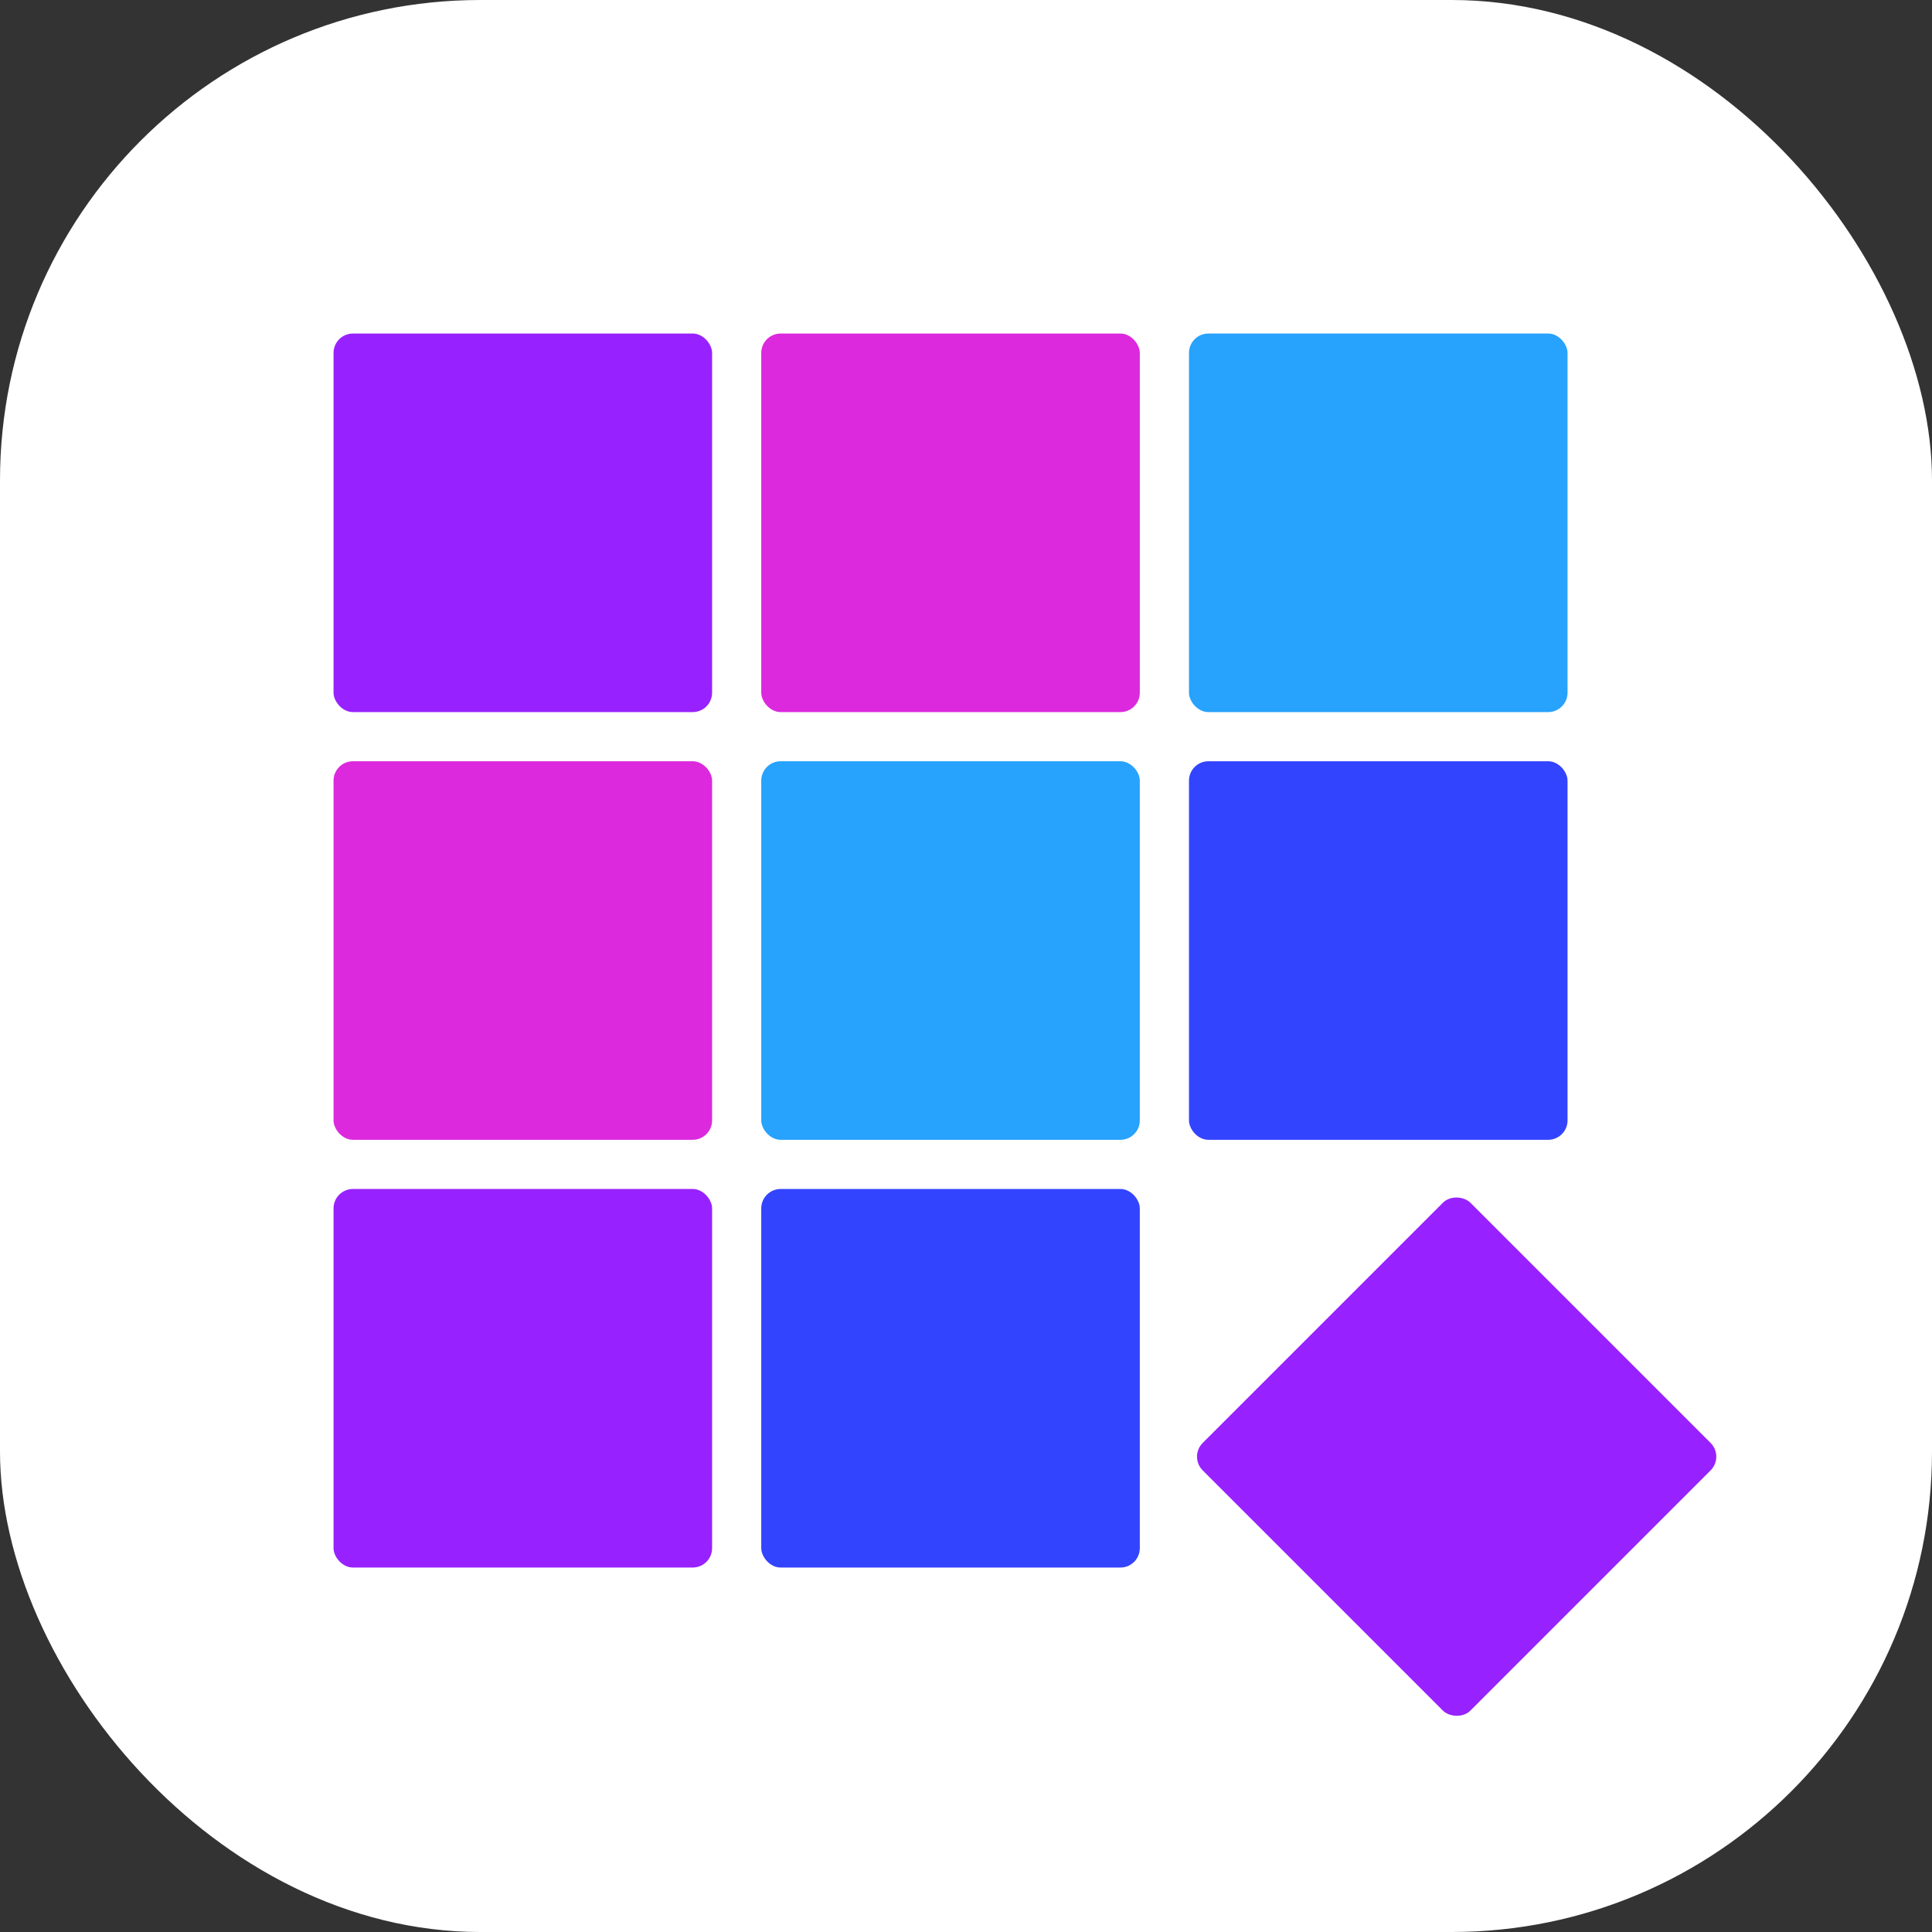 <svg id="Layer_1" data-name="Layer 1" xmlns="http://www.w3.org/2000/svg" viewBox="0 0 913.53 913.53"><rect x="0" y="0" width="913.53" height="913.53" fill="#333333" stroke="none"/><defs><style>.cls-1{fill:#fff;}.cls-2{fill:#9722ff;}.cls-3{fill:#dc29dd;}.cls-4{fill:#27a2fd;}.cls-5{fill:#34f;}</style></defs><rect class="cls-1" width="913.53" height="913.53" rx="227.13"/><rect class="cls-2" x="157.71" y="157.71" width="179" height="179" rx="9.17"/><rect class="cls-3" x="359.95" y="157.71" width="179" height="179" rx="9.17"/><rect class="cls-4" x="562.2" y="157.71" width="179" height="179" rx="9.17"/><rect class="cls-3" x="157.71" y="359.95" width="179" height="179" rx="9.17"/><rect class="cls-4" x="359.95" y="359.95" width="179" height="179" rx="9.17"/><rect class="cls-5" x="562.2" y="359.95" width="179" height="179" rx="9.17"/><rect class="cls-2" x="157.71" y="562.2" width="179" height="179" rx="9.17"/><rect class="cls-5" x="359.95" y="562.2" width="179" height="179" rx="9.17"/><rect class="cls-2" x="599.27" y="599.27" width="179" height="179" rx="9.17" transform="translate(-285.3 688.77) rotate(-45)"/></svg>